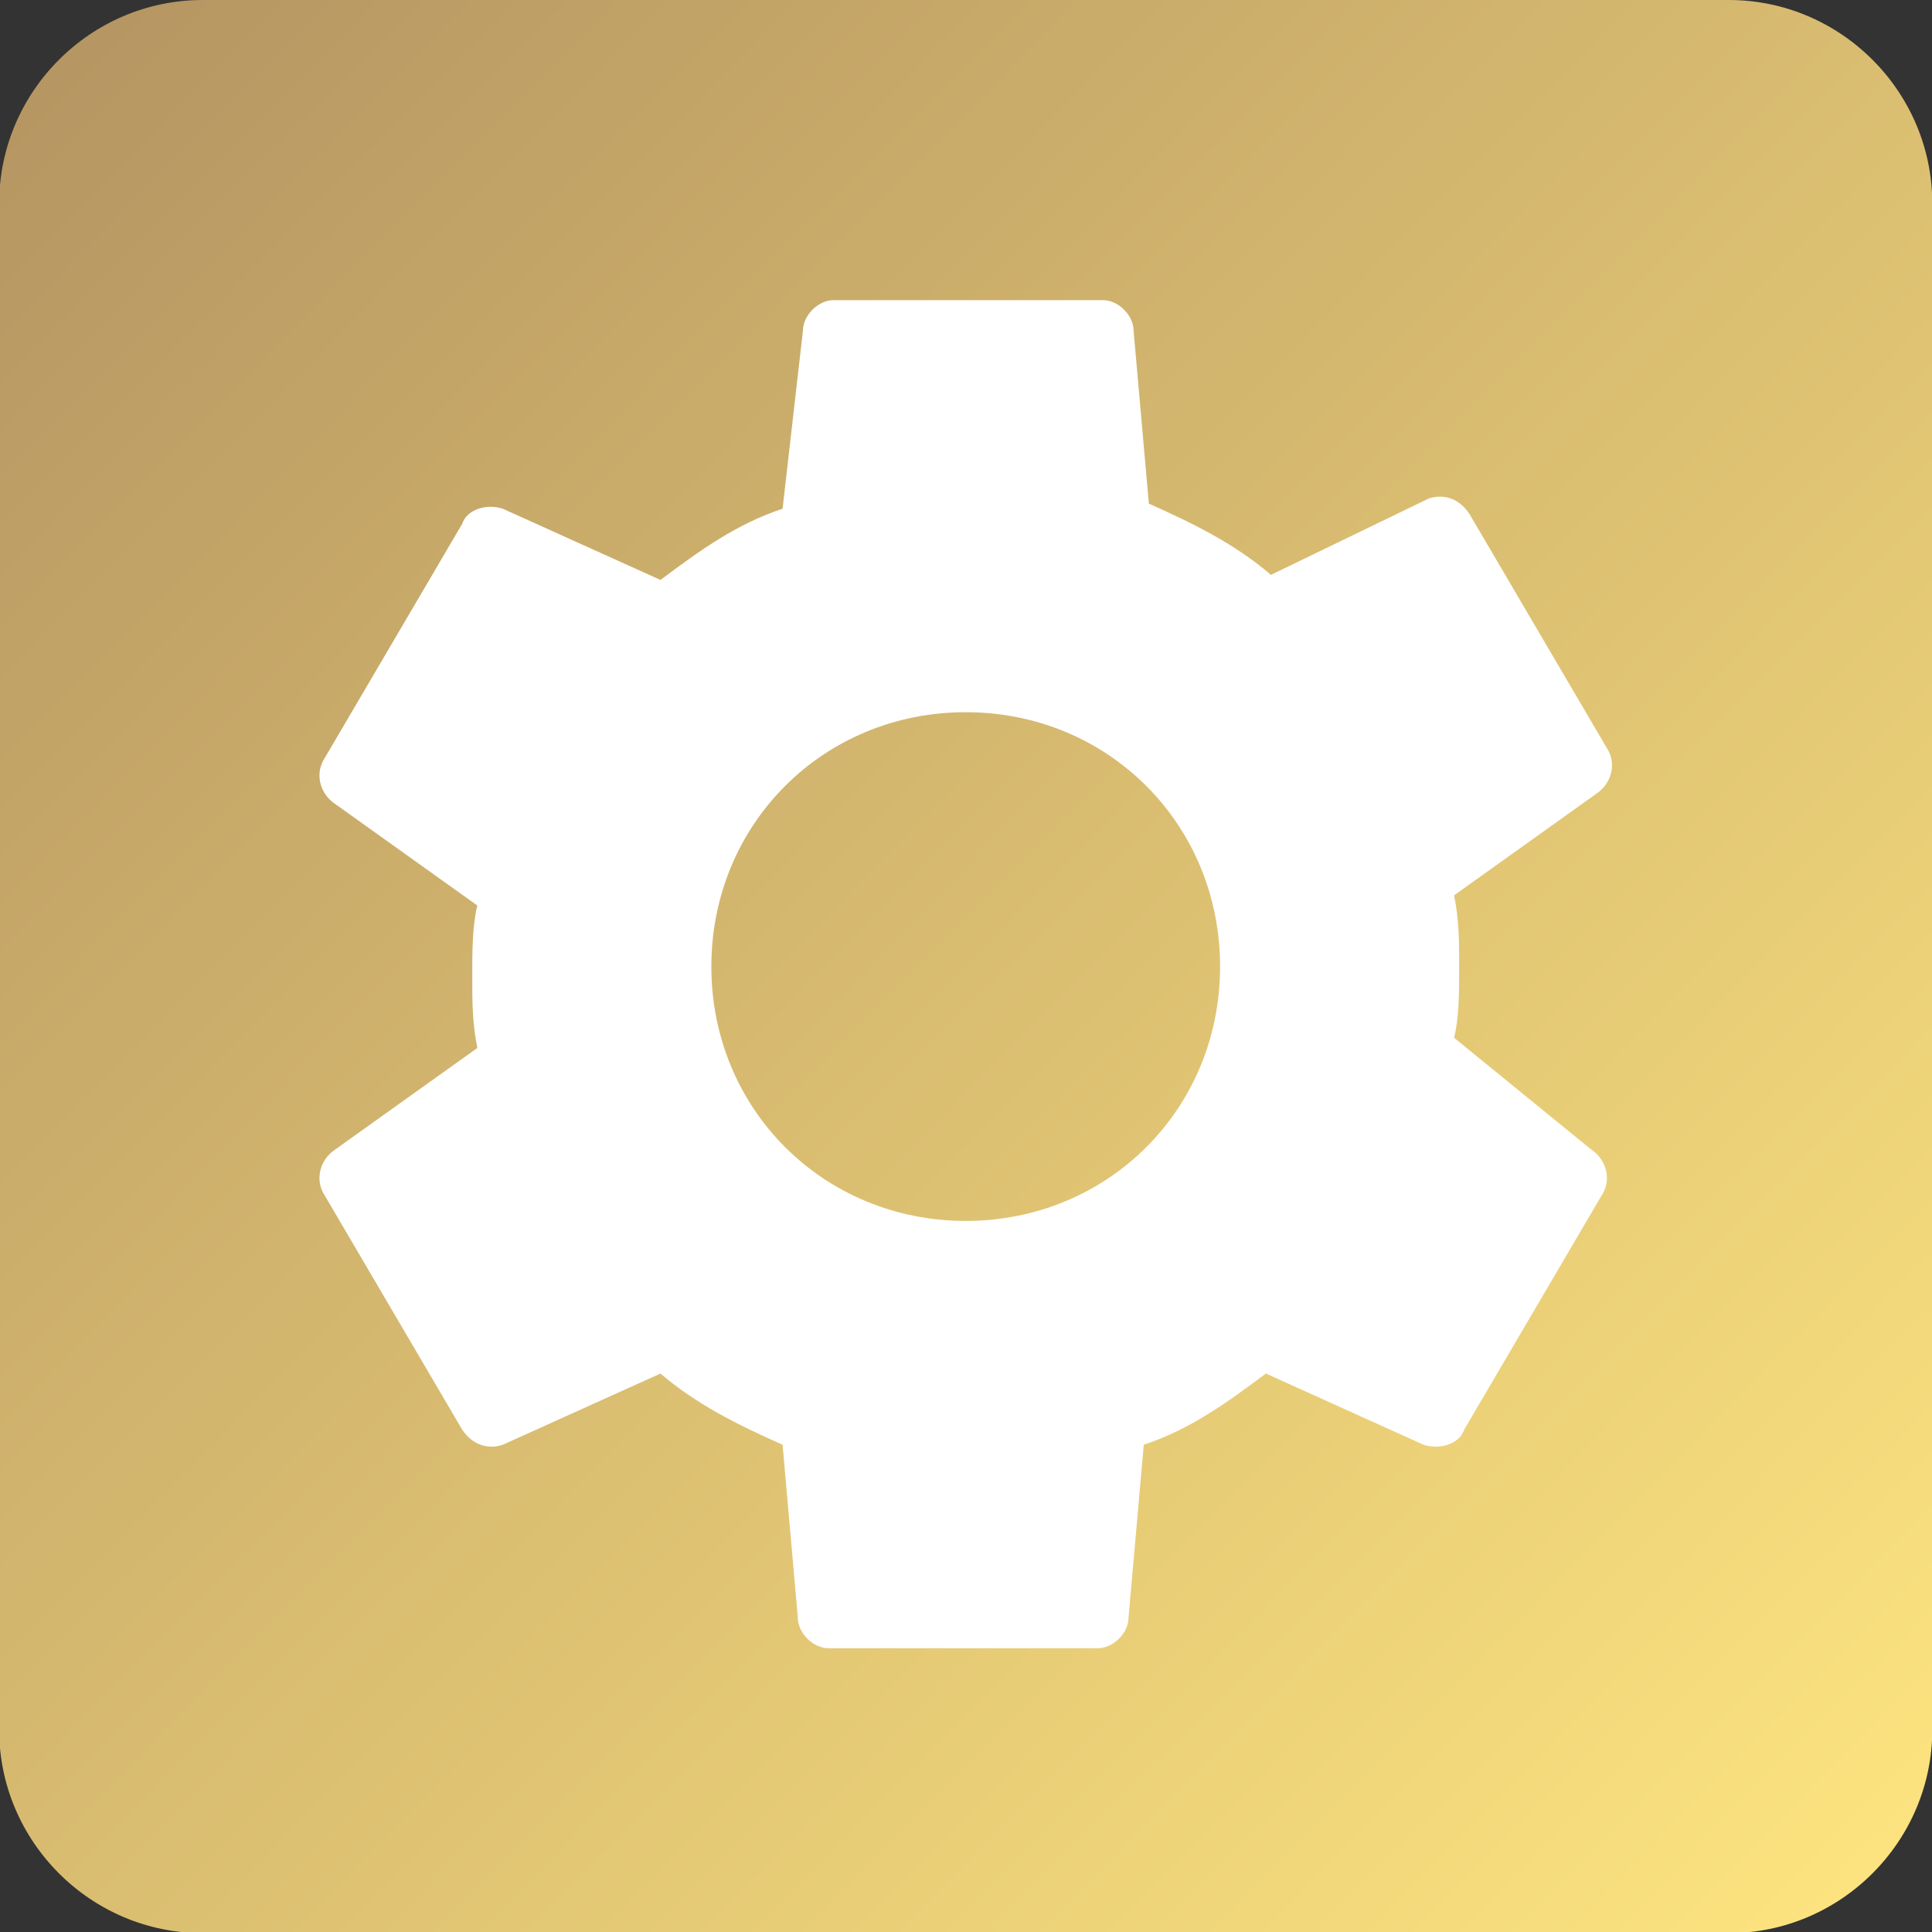 <?xml version="1.0" encoding="UTF-8" standalone="no"?>
<!-- Created with Inkscape (http://www.inkscape.org/) -->

<svg
   xmlns:dc="http://purl.org/dc/elements/1.1/"
   xmlns:cc="http://creativecommons.org/ns#"
   xmlns:rdf="http://www.w3.org/1999/02/22-rdf-syntax-ns#"
   xmlns:svg="http://www.w3.org/2000/svg"
   xmlns="http://www.w3.org/2000/svg"
   xmlns:xlink="http://www.w3.org/1999/xlink"
   xmlns:sodipodi="http://sodipodi.sourceforge.net/DTD/sodipodi-0.dtd"
   xmlns:inkscape="http://www.inkscape.org/namespaces/inkscape"
   width="6.874mm"
   height="6.874mm"
   viewBox="0 0 6.874 6.874"
   version="1.1"
   id="svg8"
   inkscape:version="0.92.4 (5da689c313, 2019-01-14)"
   sodipodi:docname="Icones parametres.svg">
  <rect x="0" y="0" width="6.874" height="6.874" fill="#333333" stroke="none"/>
  <defs
     id="defs2">
    <linearGradient
       inkscape:collect="always"
       xlink:href="#linearGradient536"
       id="linearGradient538"
       x1="4.508"
       y1="5.117"
       x2="43.121"
       y2="43.209"
       gradientUnits="userSpaceOnUse" />
    <linearGradient
       inkscape:collect="always"
       id="linearGradient536">
      <stop
         style="stop-color:#b39361;stop-opacity:1;"
         offset="0"
         id="stop532" />
      <stop
         style="stop-color:#ffe680;stop-opacity:1"
         offset="1"
         id="stop534" />
    </linearGradient>
  </defs>
  <sodipodi:namedview
     id="base"
     pagecolor="#ffffff"
     bordercolor="#666666"
     borderopacity="1.0"
     inkscape:pageopacity="0.0"
     inkscape:pageshadow="2"
     inkscape:zoom="0.35"
     inkscape:cx="-12.724058"
     inkscape:cy="364.41881"
     inkscape:document-units="mm"
     inkscape:current-layer="layer1"
     showgrid="false"
     fit-margin-top="0"
     fit-margin-left="0"
     fit-margin-right="0"
     fit-margin-bottom="0"
     showborder="false"
     inkscape:window-width="1280"
     inkscape:window-height="898"
     inkscape:window-x="-8"
     inkscape:window-y="-8"
     inkscape:window-maximized="1" />
  <g
     inkscape:label="Calque 1"
     inkscape:groupmode="layer"
     id="layer1"
     transform="translate(-109.2,-238.378)">
    <g
       id="g1990-7"
       transform="matrix(1,0,0,1,-153.374,156.115)">
      <g
         transform="matrix(0.181,0,0,0.181,261.666,81.358)"
         id="g1682-2">
        <path
           style="fill:url(#linearGradient538);fill-opacity:1"
           inkscape:connector-curvature="0"
           d="M 39,43 H 9 C 6.8,43 5,41.2 5,39 V 9 C 5,6.8 6.8,5 9,5 h 30 c 2.2,0 4,1.8 4,4 v 30 c 0,2.2 -1.8,4 -4,4 z"
           id="path1668-9" />
        <path
           style="fill:#ffffff;fill-opacity:1"
           inkscape:connector-curvature="0"
           d="m 33.6,25.4 c 0.1,-0.4 0.1,-0.9 0.1,-1.4 0,-0.5 0,-0.9 -0.1,-1.4 l 2.8,-2 c 0.3,-0.2 0.4,-0.6 0.2,-0.9 L 33.9,15.1 C 33.7,14.8 33.4,14.7 33.1,14.8 L 30,16.3 c -0.7,-0.6 -1.5,-1 -2.4,-1.4 l -0.3,-3.4 c 0,-0.3 -0.3,-0.6 -0.6,-0.6 h -5.3 c -0.3,0 -0.6,0.3 -0.6,0.6 L 20.4,15 c -0.9,0.3 -1.6,0.8 -2.4,1.4 L 14.9,15 c -0.3,-0.1 -0.7,0 -0.8,0.3 l -2.7,4.6 c -0.2,0.3 -0.1,0.7 0.2,0.9 l 2.8,2 c -0.1,0.4 -0.1,0.9 -0.1,1.4 0,0.5 0,0.9 0.1,1.4 l -2.8,2 c -0.3,0.2 -0.4,0.6 -0.2,0.9 l 2.7,4.6 c 0.2,0.3 0.5,0.4 0.8,0.3 L 18,32 c 0.7,0.6 1.5,1 2.4,1.4 l 0.3,3.4 c 0,0.3 0.3,0.6 0.6,0.6 h 5.3 c 0.3,0 0.6,-0.3 0.6,-0.6 l 0.3,-3.4 c 0.9,-0.3 1.6,-0.8 2.4,-1.4 l 3.1,1.4 c 0.3,0.1 0.7,0 0.8,-0.3 l 2.7,-4.6 c 0.2,-0.3 0.1,-0.7 -0.2,-0.9 z M 24,29 c -2.8,0 -5,-2.2 -5,-5 0,-2.8 2.2,-5 5,-5 2.8,0 5,2.2 5,5 0,2.8 -2.2,5 -5,5 z"
           id="path1670-3" />
      </g>
    </g>
  </g>
</svg>

